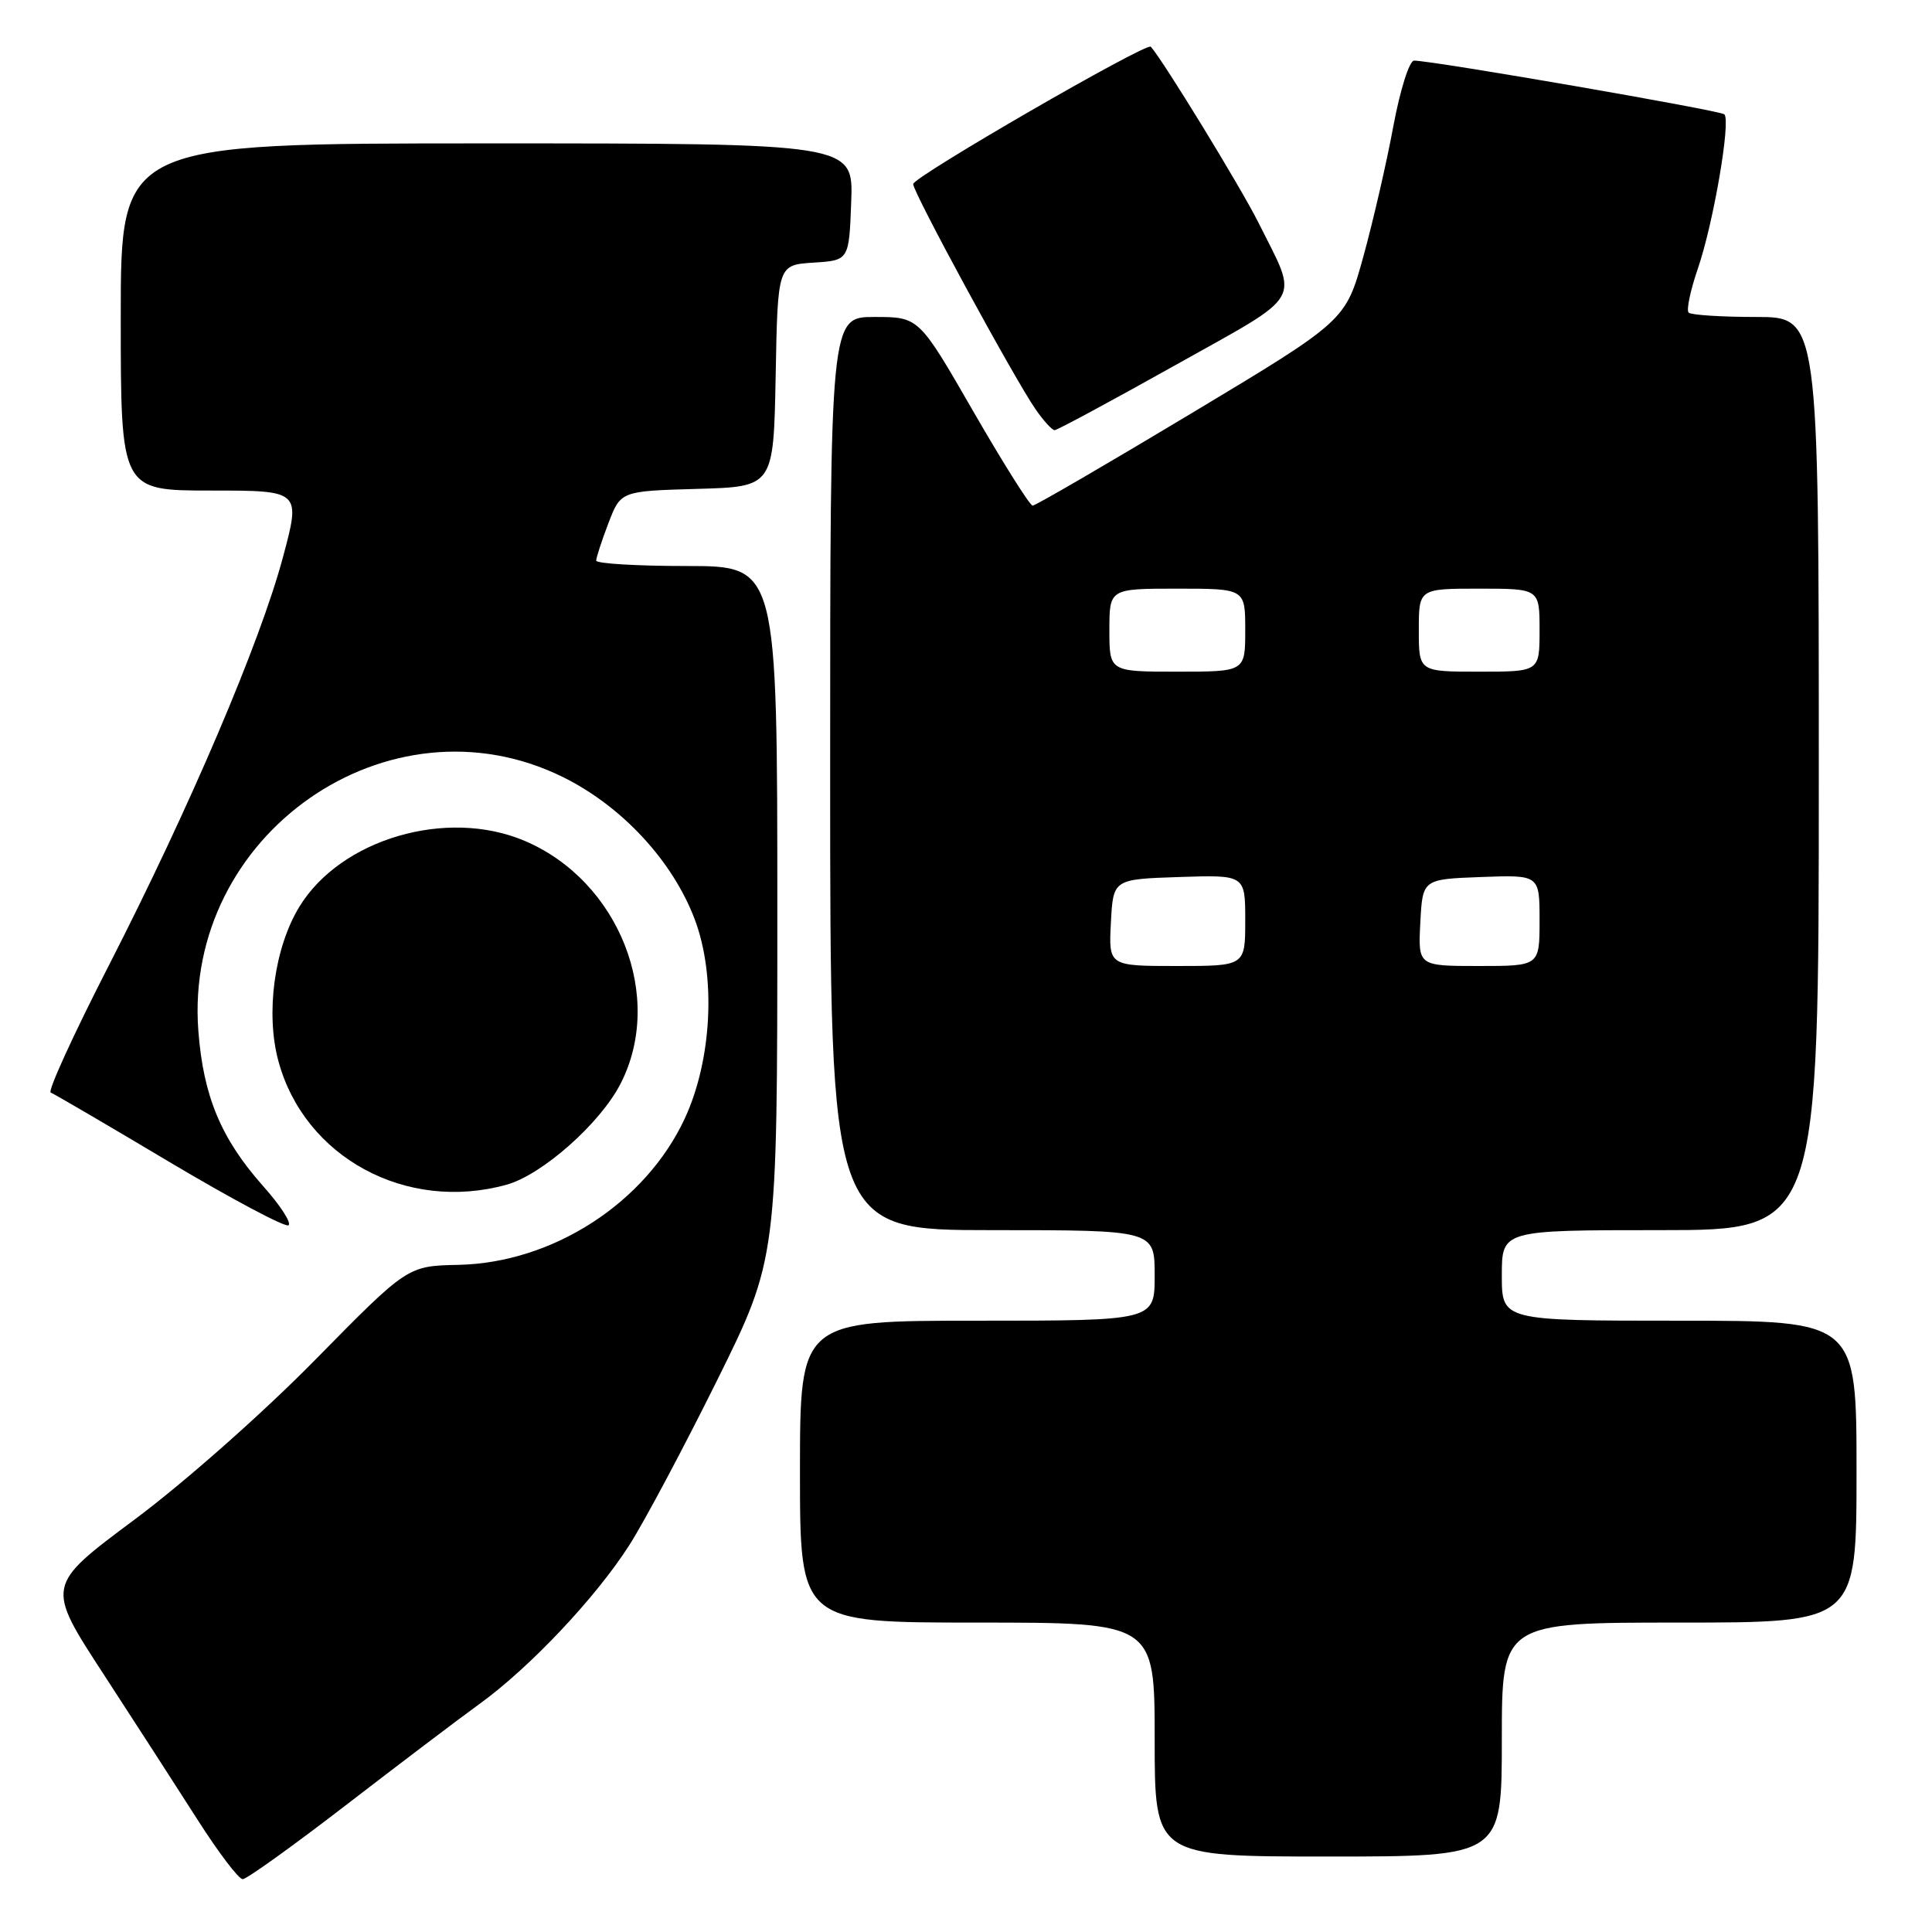 <?xml version="1.0" encoding="UTF-8" standalone="no"?>
<!DOCTYPE svg PUBLIC "-//W3C//DTD SVG 1.1//EN" "http://www.w3.org/Graphics/SVG/1.1/DTD/svg11.dtd" >
<svg xmlns="http://www.w3.org/2000/svg" xmlns:xlink="http://www.w3.org/1999/xlink" version="1.1" viewBox="0 0 256 256">
 <g >
 <path fill="currentColor"
d=" M 45.81 239.21 C 52.79 233.83 60.76 227.79 63.51 225.80 C 70.16 221.00 78.94 211.70 83.38 204.75 C 85.36 201.66 90.58 191.85 94.99 182.96 C 103.00 166.79 103.00 166.79 103.00 120.90 C 103.00 75.00 103.00 75.00 91.00 75.00 C 84.40 75.00 79.00 74.68 79.00 74.28 C 79.00 73.89 79.73 71.65 80.62 69.32 C 82.25 65.07 82.25 65.07 92.37 64.78 C 102.50 64.50 102.50 64.50 102.78 49.80 C 103.05 35.11 103.05 35.11 107.78 34.80 C 112.50 34.50 112.50 34.50 112.79 26.75 C 113.08 19.00 113.08 19.00 64.54 19.00 C 16.00 19.00 16.00 19.00 16.00 42.00 C 16.00 65.00 16.00 65.00 27.93 65.00 C 39.86 65.00 39.86 65.00 37.49 73.84 C 34.46 85.16 25.14 107.00 14.39 127.99 C 9.74 137.06 6.29 144.61 6.72 144.77 C 7.15 144.93 14.23 149.07 22.45 153.97 C 30.67 158.86 37.77 162.64 38.22 162.36 C 38.67 162.08 37.17 159.75 34.88 157.18 C 29.29 150.89 26.94 145.26 26.28 136.57 C 24.32 110.56 51.52 91.61 74.56 102.95 C 82.40 106.81 89.12 114.06 92.05 121.80 C 94.90 129.34 94.35 140.40 90.74 148.20 C 85.54 159.38 73.27 167.33 60.75 167.60 C 54.00 167.74 54.00 167.74 41.75 180.20 C 34.83 187.24 24.40 196.46 17.79 201.38 C 6.08 210.10 6.08 210.10 13.70 221.80 C 17.89 228.24 23.54 236.99 26.26 241.25 C 28.98 245.51 31.63 249.00 32.16 249.00 C 32.68 249.00 38.83 244.59 45.81 239.21 Z  M 199.00 230.50 C 199.00 215.00 199.00 215.00 222.50 215.00 C 246.00 215.00 246.00 215.00 246.00 195.00 C 246.00 175.00 246.00 175.00 222.50 175.00 C 199.00 175.00 199.00 175.00 199.00 169.00 C 199.00 163.00 199.00 163.00 220.00 163.00 C 241.00 163.00 241.00 163.00 241.00 102.50 C 241.00 42.00 241.00 42.00 232.67 42.00 C 228.08 42.00 224.07 41.74 223.75 41.42 C 223.43 41.09 223.99 38.45 224.99 35.54 C 227.04 29.57 229.36 16.03 228.49 15.15 C 227.97 14.64 190.18 8.09 187.38 8.03 C 186.75 8.01 185.53 11.87 184.62 16.75 C 183.73 21.56 181.94 29.32 180.65 34.00 C 178.30 42.50 178.30 42.50 157.90 54.75 C 146.68 61.49 137.20 67.00 136.83 67.00 C 136.47 67.00 132.92 61.37 128.96 54.50 C 121.76 42.00 121.76 42.00 115.88 42.00 C 110.00 42.00 110.00 42.00 110.00 102.50 C 110.00 163.00 110.00 163.00 131.50 163.00 C 153.00 163.00 153.00 163.00 153.00 169.00 C 153.00 175.00 153.00 175.00 129.50 175.00 C 106.00 175.00 106.00 175.00 106.00 195.00 C 106.00 215.00 106.00 215.00 129.50 215.00 C 153.00 215.00 153.00 215.00 153.00 230.50 C 153.00 246.00 153.00 246.00 176.00 246.00 C 199.00 246.00 199.00 246.00 199.00 230.50 Z  M 67.12 156.98 C 71.82 155.68 79.51 148.88 82.21 143.63 C 88.13 132.15 82.04 116.72 69.50 111.41 C 59.20 107.04 45.14 111.17 39.66 120.16 C 36.35 125.59 35.17 134.27 36.89 140.60 C 40.34 153.36 53.83 160.67 67.12 156.98 Z  M 155.71 48.40 C 173.03 38.70 172.11 40.26 166.75 29.50 C 164.45 24.89 154.15 8.05 152.49 6.19 C 151.93 5.57 121.00 23.44 121.00 24.39 C 121.00 25.52 134.40 50.17 137.23 54.25 C 138.28 55.76 139.41 57.00 139.74 57.00 C 140.08 57.00 147.26 53.13 155.71 48.40 Z  M 147.20 122.25 C 147.50 116.50 147.50 116.50 156.25 116.21 C 165.00 115.92 165.00 115.92 165.00 121.96 C 165.00 128.00 165.00 128.00 155.95 128.00 C 146.90 128.00 146.90 128.00 147.20 122.25 Z  M 188.20 122.25 C 188.50 116.50 188.50 116.50 196.25 116.21 C 204.00 115.92 204.00 115.92 204.00 121.96 C 204.00 128.00 204.00 128.00 195.95 128.00 C 187.90 128.00 187.90 128.00 188.20 122.25 Z  M 147.00 83.50 C 147.00 78.00 147.00 78.00 156.00 78.00 C 165.00 78.00 165.00 78.00 165.00 83.50 C 165.00 89.00 165.00 89.00 156.00 89.00 C 147.00 89.00 147.00 89.00 147.00 83.50 Z  M 188.00 83.50 C 188.00 78.00 188.00 78.00 196.00 78.00 C 204.00 78.00 204.00 78.00 204.00 83.50 C 204.00 89.00 204.00 89.00 196.00 89.00 C 188.00 89.00 188.00 89.00 188.00 83.50 Z "/>
</g>
</svg>